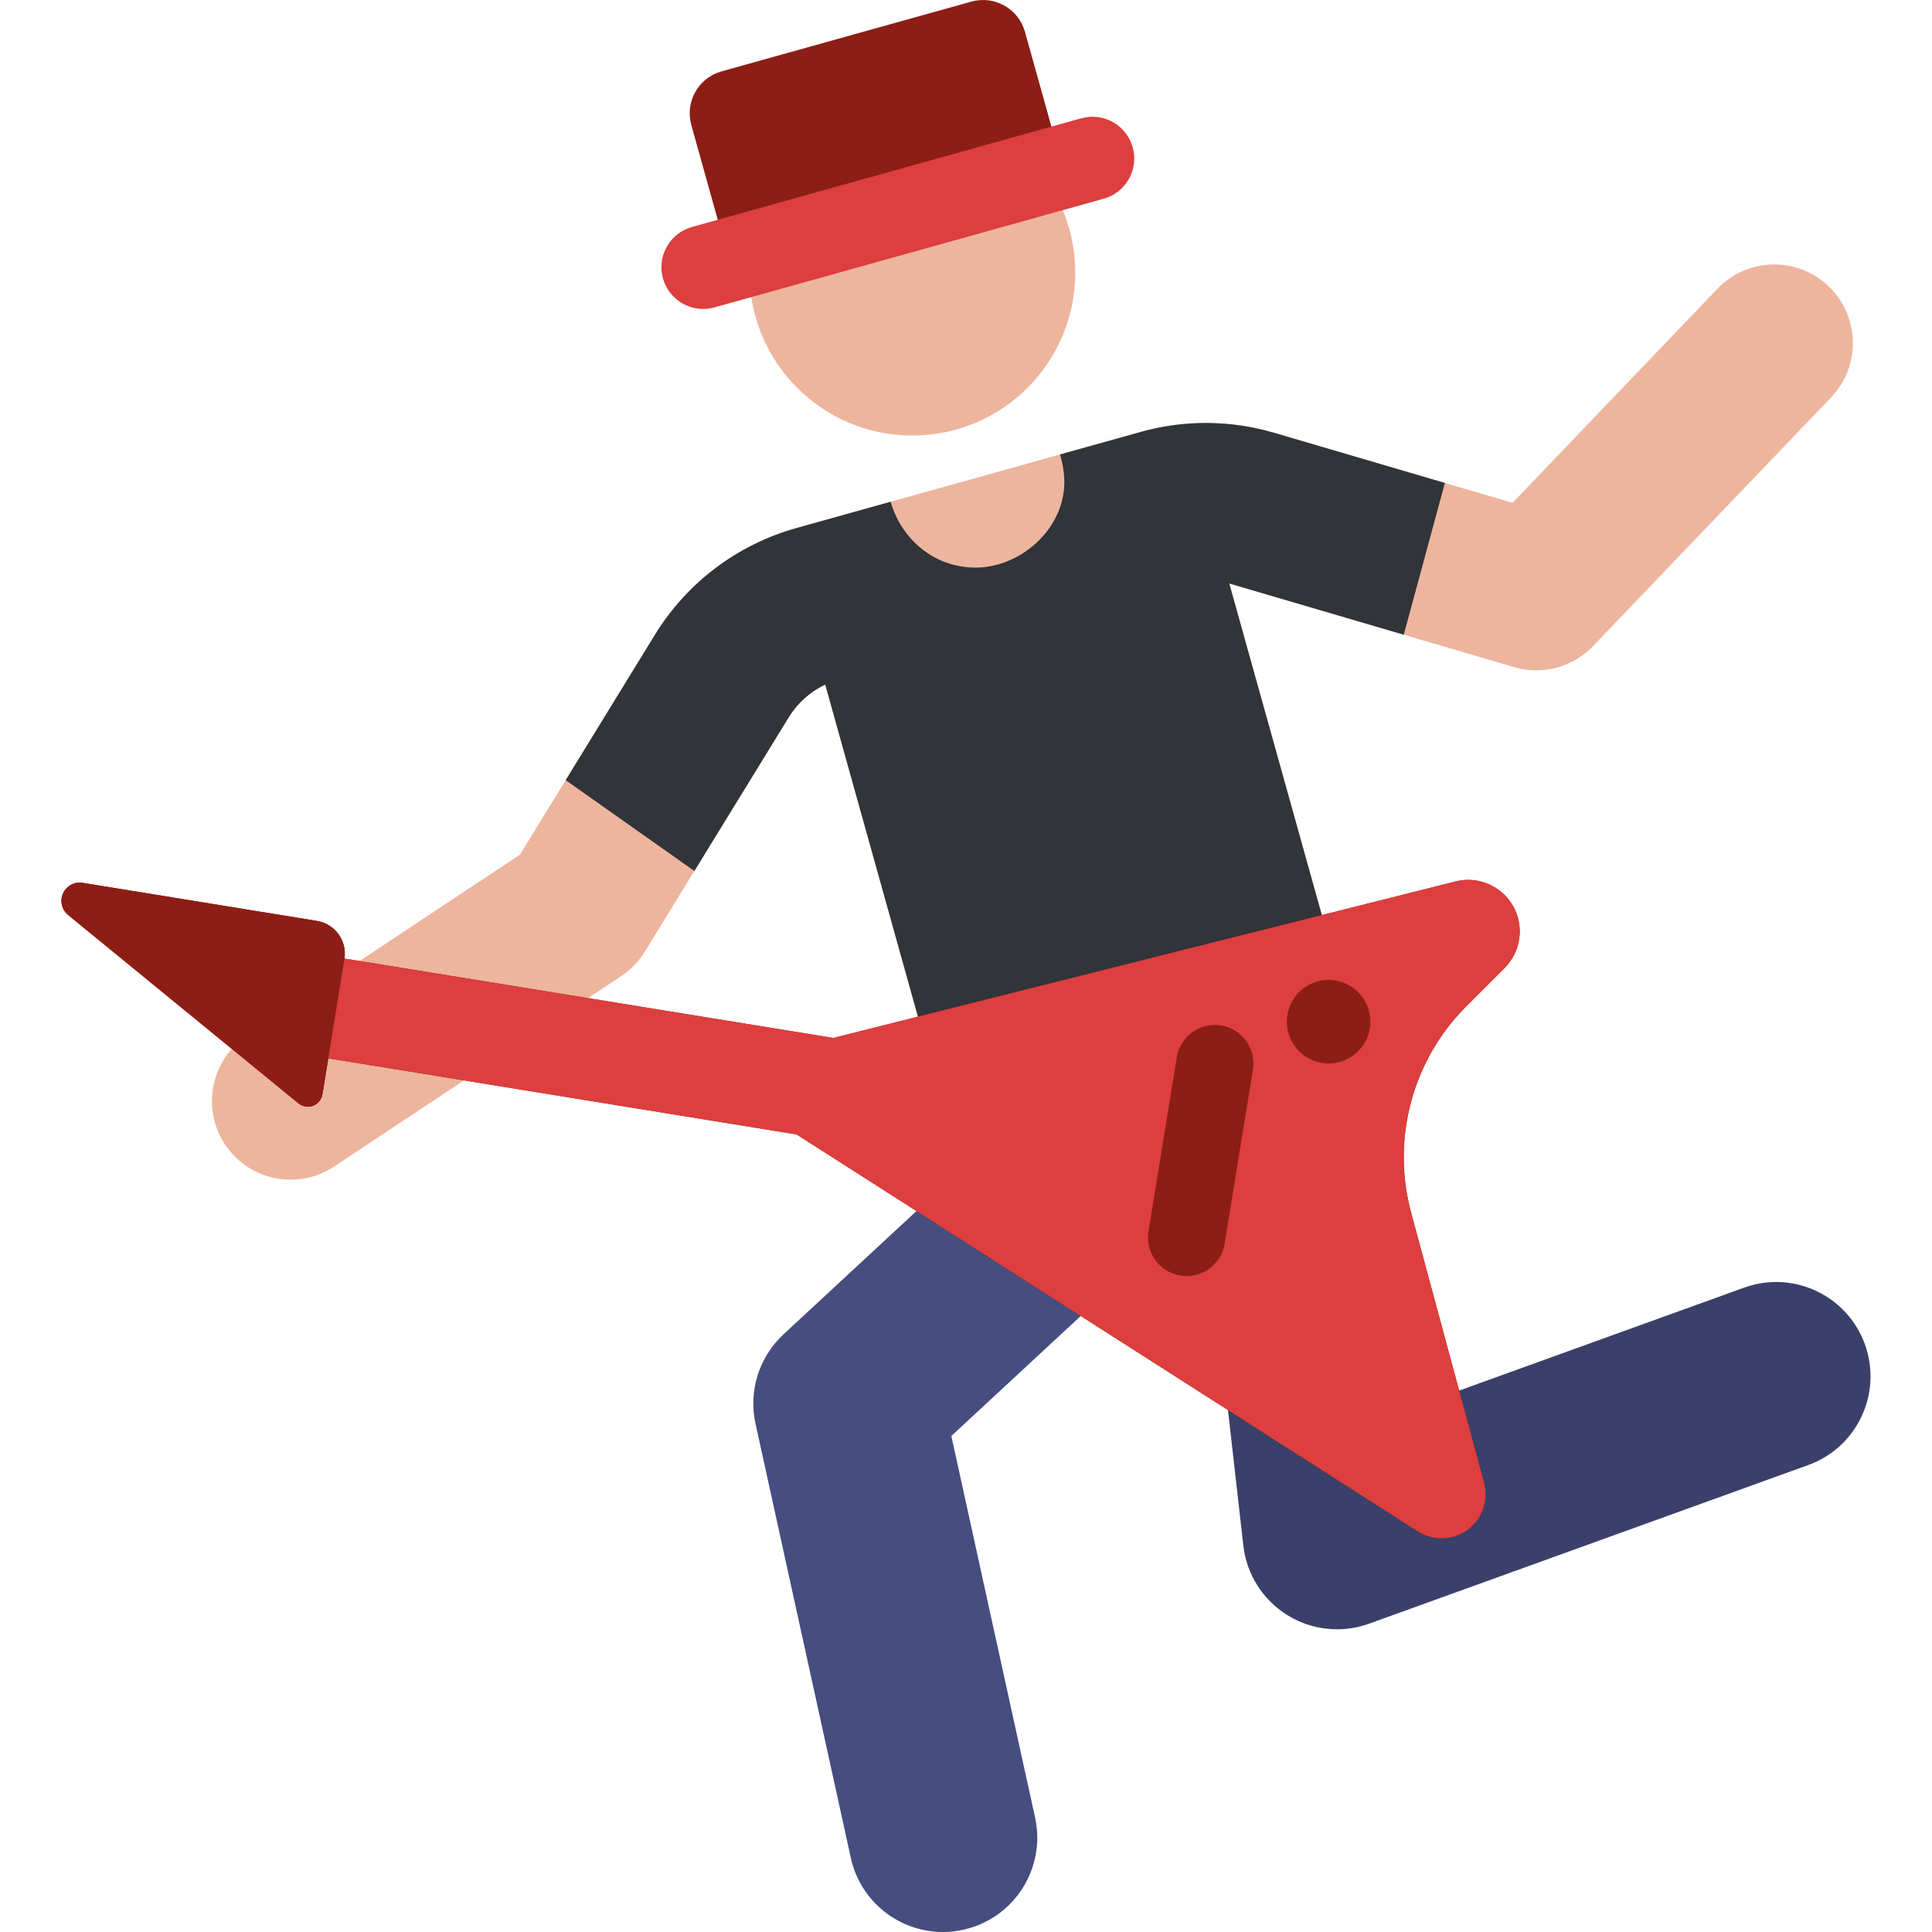 <?xml version="1.0" encoding="iso-8859-1"?>
<!-- Generator: Adobe Illustrator 19.0.0, SVG Export Plug-In . SVG Version: 6.00 Build 0)  -->
<svg version="1.1" id="Capa_1" xmlns="http://www.w3.org/2000/svg" xmlns:xlink="http://www.w3.org/1999/xlink" x="0px" y="0px"
	 viewBox="0 0 512 512" style="enable-background:new 0 0 512 512;" xml:space="preserve">
<path style="fill:#3A4069;" d="M354.334,431.78c-4.605,0-9.178-1.272-13.185-3.76c-6.498-4.034-10.79-10.82-11.652-18.421
	l-10.841-95.618c-1.555-13.716,8.304-26.097,22.021-27.652c13.727-1.551,26.098,8.305,27.652,22.021l7.276,64.173l86.609-31.286
	c12.983-4.69,27.311,2.034,32.002,15.017c4.689,12.983-2.034,27.311-15.017,32.002l-116.373,42.037
	C360.069,431.288,357.196,431.78,354.334,431.78z"/>
<path style="fill:#464D7F;" d="M249.865,512c-11.485,0-21.827-7.964-24.391-19.643l-25.254-115.061
	c-1.9-8.653,0.924-17.666,7.421-23.69l78.067-72.375c10.122-9.384,25.938-8.786,35.324,1.337
	c9.385,10.123,8.787,25.939-1.337,35.324l-67.58,62.653l22.189,101.093c2.96,13.484-5.571,26.814-19.055,29.774
	C253.442,511.81,251.638,512,249.865,512z"/>
<g>
	<circle style="fill:#EDB59E;" cx="241.783" cy="72.256" r="43.17"/>
	<path style="fill:#EDB59E;" d="M484.602,75.875c-8.31-7.954-21.497-7.667-29.451,0.644l-54.308,56.735l-63.226-18.566
		c-11.512-3.379-23.704-3.461-35.259-0.235l-58.072,16.212c-0.002,0.001-0.004,0.001-0.007,0.002l-33.149,9.254
		c-15.715,4.386-29.072,14.462-37.609,28.367l-35.733,58.199l-72.3,47.959c-9.586,6.359-12.203,19.286-5.844,28.872
		c4.01,6.045,10.63,9.317,17.377,9.317c3.954,0,7.953-1.125,11.495-3.474l76.134-50.5c2.524-1.675,4.653-3.879,6.237-6.46
		l38.139-62.118c2.336-3.805,5.697-6.785,9.67-8.665l42.382,151.809l106.268-29.667l-41.578-148.929
		c0.038,0.011,0.076,0.019,0.114,0.029l75.382,22.136c1.935,0.569,3.909,0.845,5.867,0.845c5.599-0.001,11.061-2.261,15.048-6.428
		l63.068-65.887C493.202,97.015,492.913,83.83,484.602,75.875z"/>
</g>
<path style="fill:#313438;" d="M372.012,168.207l10.895-40.219l-45.289-13.299c-11.512-3.379-23.704-3.461-35.259-0.235
	l-21.438,5.985c0.633,2.065,1.022,4.234,1.122,6.468c0.569,12.696-11.212,23.509-23.509,23.509
	c-11.019,0-19.643-7.531-22.509-17.444l-24.893,6.949c-15.715,4.386-29.072,14.462-37.609,28.367l-23.615,38.463l34.105,24.072
	l25.012-40.738c2.336-3.805,5.697-6.785,9.67-8.665l42.382,151.809l106.268-29.667l-41.578-148.929
	c0.038,0.011,0.076,0.019,0.114,0.029L372.012,168.207z"/>
<g>
	<path style="fill:#8C1E16;" d="M271.628,8.438c-1.714-6.138-8.078-9.723-14.215-8.011L191.214,18.91
		c-6.138,1.714-9.723,8.078-8.011,14.215l12.07,43.233l88.424-24.685L271.628,8.438z"/>
	<path style="fill:#8C1E16;" d="M385.75,233.597l-164.916,41.474l-129.549-21.05c0.697-4.747-2.538-9.191-7.29-9.964l-62.091-10.089
		c-2.158-0.351-4.285,0.792-5.182,2.786c-0.899,1.993-0.346,4.343,1.347,5.727l61.045,49.931c1.081,0.884,2.552,1.124,3.858,0.63
		c1.306-0.495,2.249-1.649,2.473-3.027l1.55-9.542l124.115,20.167l164.633,105.183c4.061,2.594,9.297,2.425,13.182-0.426
		c3.884-2.851,5.617-7.796,4.362-12.447l-19.318-71.535c-5.279-19.547,0.294-40.425,14.611-54.74l10.165-10.165
		c4.346-4.345,5.256-11.057,2.224-16.403C397.936,234.763,391.709,232.098,385.75,233.597z"/>
</g>
<path style="fill:#DD3E3E;" d="M385.75,233.597l-164.916,41.474l-129.549-21.05c0.697-4.747-2.538-9.191-7.29-9.964l-62.091-10.089
	c-2.158-0.351-4.285,0.792-5.182,2.786c-0.899,1.993-0.346,4.343,1.347,5.727l61.045,49.931c1.081,0.884,2.552,1.124,3.858,0.63
	c1.306-0.495,2.249-1.649,2.473-3.027l1.55-9.542l124.115,20.167l164.633,105.183c4.061,2.594,9.297,2.425,13.182-0.426
	c3.884-2.851,5.617-7.796,4.362-12.447l-19.318-71.535c-5.279-19.547,0.294-40.425,14.611-54.74l10.165-10.165
	c4.346-4.345,5.256-11.057,2.224-16.403C397.936,234.763,391.709,232.098,385.75,233.597z M332.034,283.483l-7.491,46.107
	c-0.523,3.218-2.496,5.84-5.142,7.305c-1.935,1.073-4.231,1.526-6.585,1.144c-5.571-0.905-9.354-6.155-8.449-11.728l7.491-46.106
	c0.905-5.571,6.155-9.354,11.728-8.449C329.157,272.66,332.94,277.911,332.034,283.483z M357.461,280.439
	c-5.348,2.962-12.085,1.027-15.046-4.32c-2.962-5.348-1.028-12.085,4.32-15.046c5.348-2.961,12.085-1.027,15.046,4.321
	C364.743,270.74,362.808,277.478,357.461,280.439z"/>
<path style="fill:#8C1E16;" d="M16.719,236.754c-0.899,1.993-0.346,4.343,1.347,5.727l61.046,49.931
	c1.081,0.884,2.552,1.124,3.858,0.63c1.306-0.495,2.249-1.649,2.473-3.027l1.55-9.54l4.291-26.453
	c0.698-4.747-2.538-9.191-7.29-9.964l-62.091-10.089C19.743,233.618,17.617,234.76,16.719,236.754z"/>
<path style="fill:#DD3E3E;" d="M186.345,81.876c-4.841,0-9.285-3.201-10.651-8.092c-1.642-5.885,1.796-11.988,7.682-13.631
	l103.17-28.803c5.887-1.645,11.988,1.796,13.631,7.681c1.643,5.886-1.796,11.989-7.681,13.632L189.325,81.465
	C188.331,81.742,187.329,81.876,186.345,81.876z"/>
<g>
</g>
<g>
</g>
<g>
</g>
<g>
</g>
<g>
</g>
<g>
</g>
<g>
</g>
<g>
</g>
<g>
</g>
<g>
</g>
<g>
</g>
<g>
</g>
<g>
</g>
<g>
</g>
<g>
</g>
</svg>
